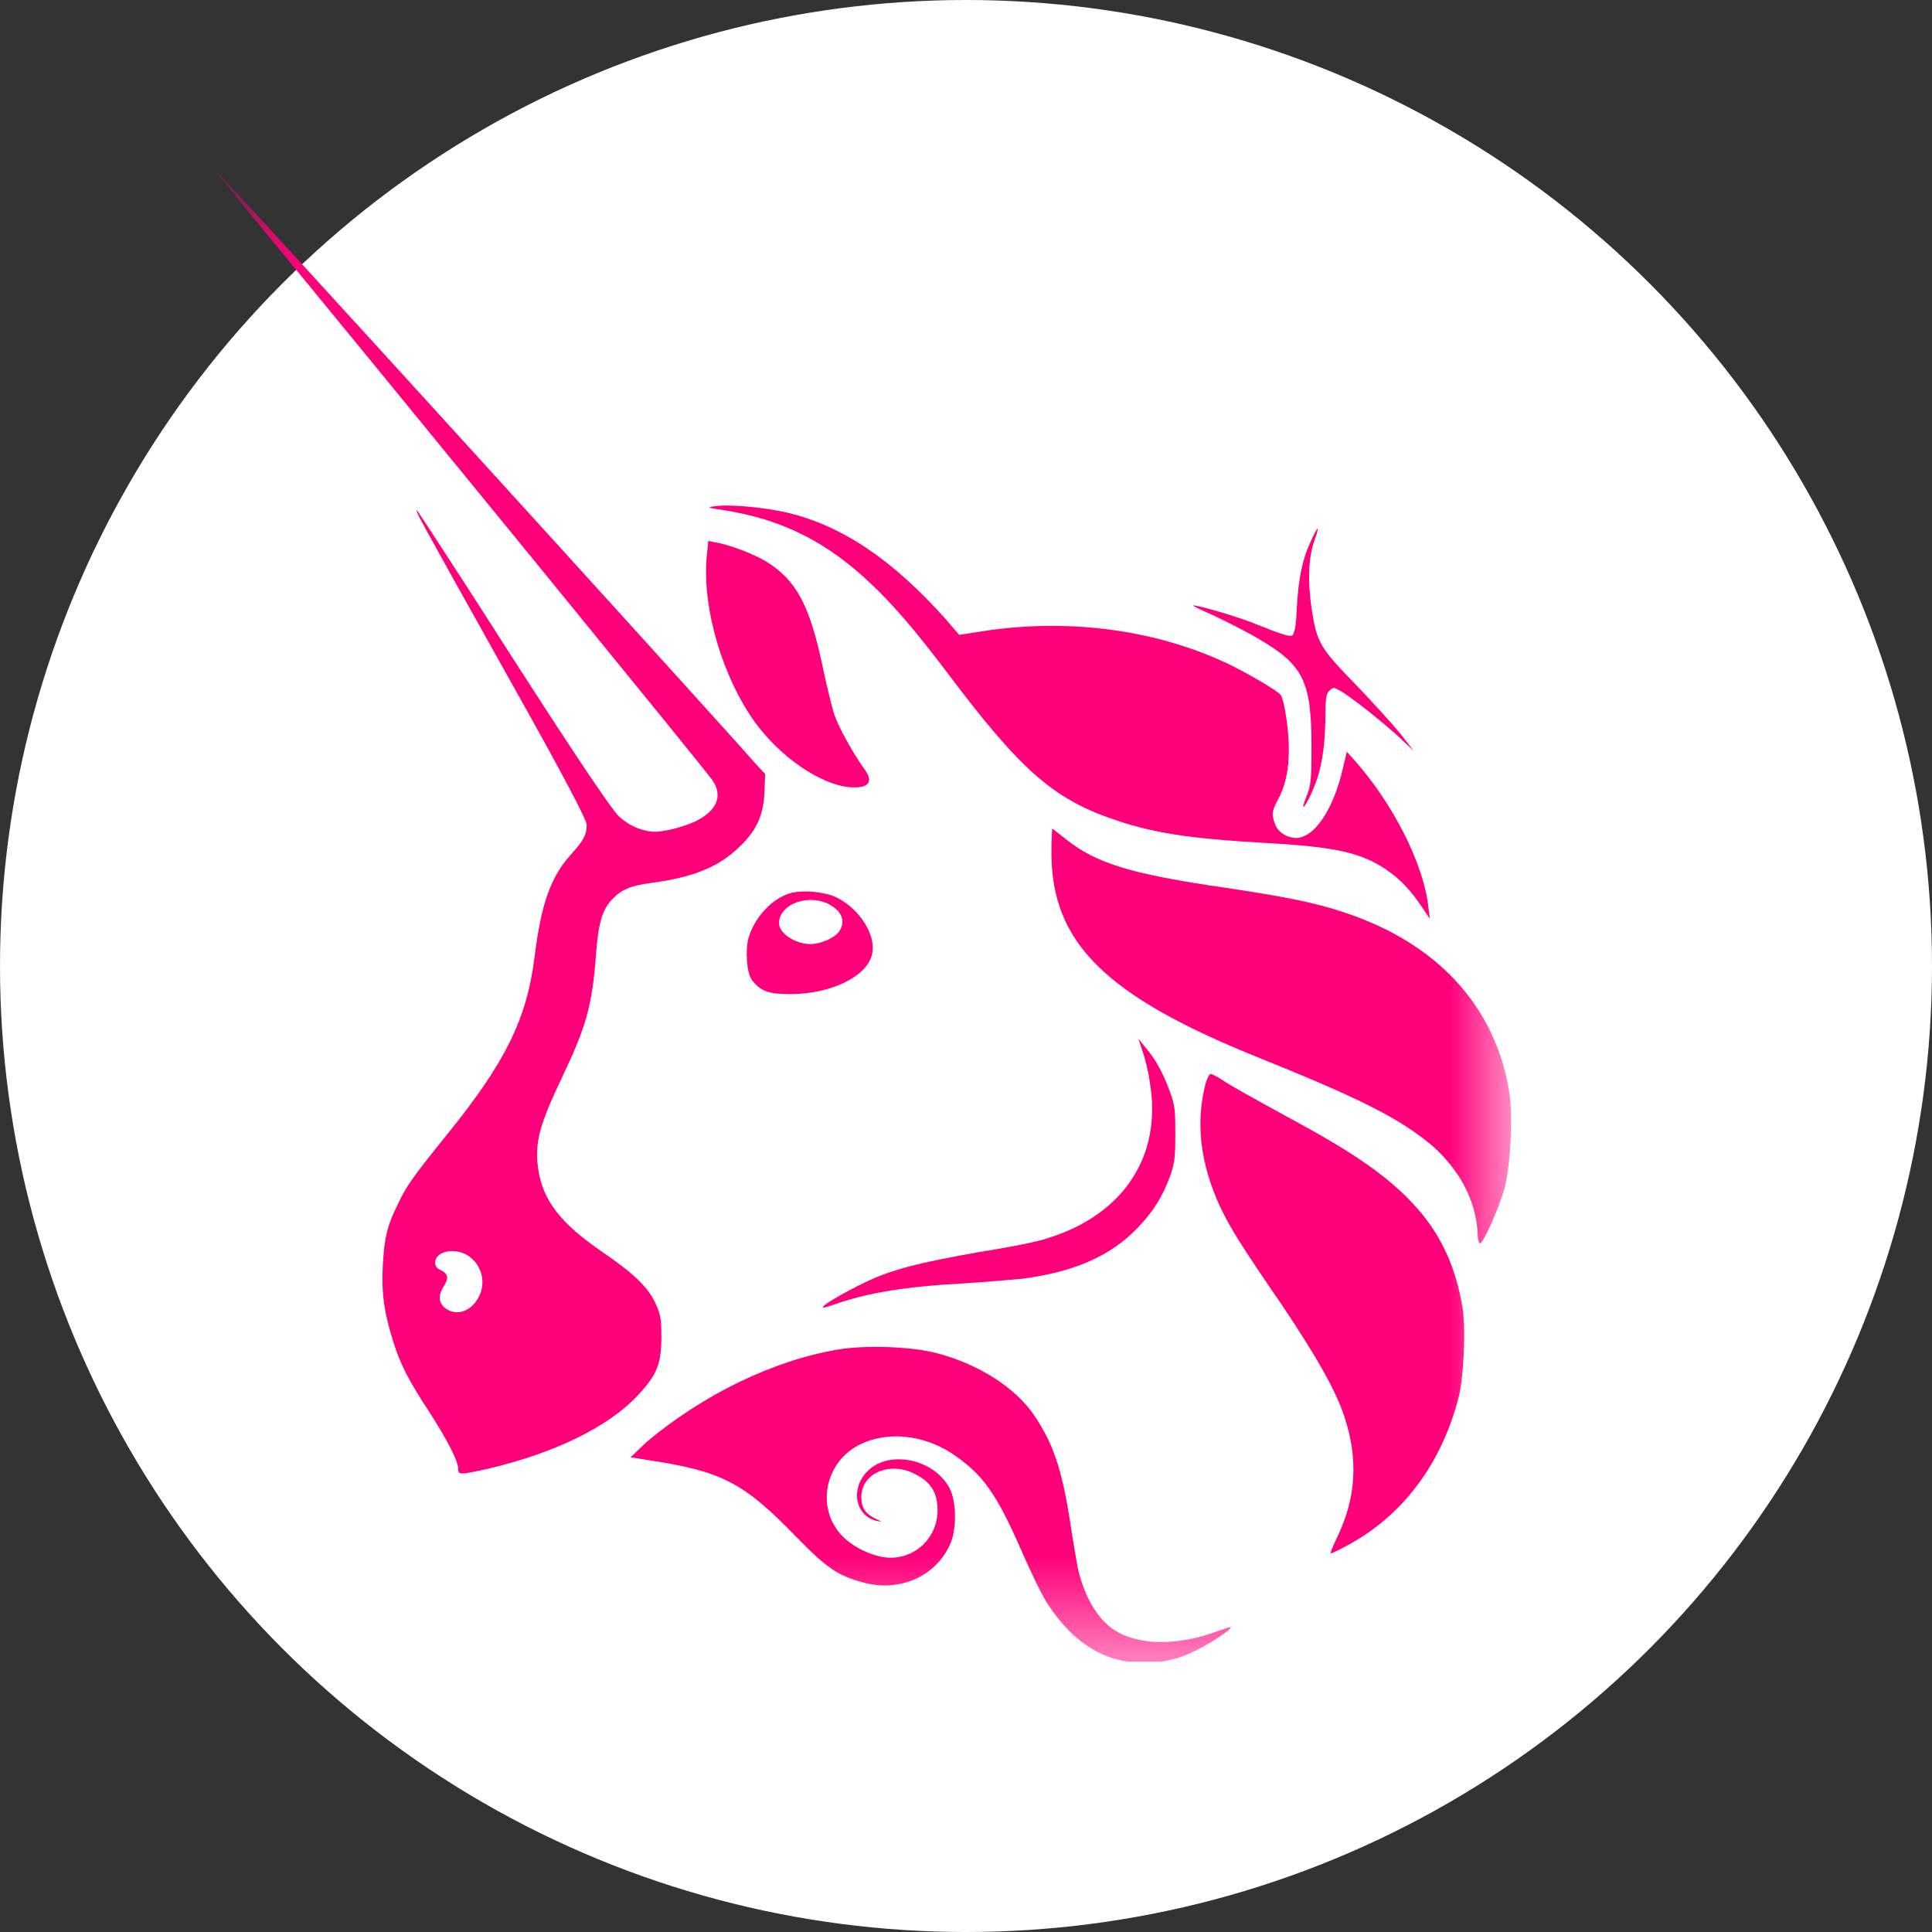 <svg width="18" height="18" viewBox="0 0 18 18" fill="none" xmlns="http://www.w3.org/2000/svg">
<rect x="0" y="0" width="18" height="18" fill="#333333" stroke="none"/>
<circle cx="9" cy="9" r="9" fill="white"/>
<g clip-path="url(#clip0_334_11688)">
<mask id="mask0_334_11688" style="mask-type:luminance" maskUnits="userSpaceOnUse" x="2" y="1" width="13" height="15">
<path d="M14.075 1.592H2.011V15.484H14.075V1.592Z" fill="white"/>
</mask>
<g mask="url(#mask0_334_11688)">
<path d="M6.742 4.753C6.592 4.732 6.584 4.725 6.656 4.717C6.792 4.696 7.108 4.725 7.33 4.775C7.846 4.897 8.312 5.212 8.807 5.764L8.936 5.915L9.122 5.886C9.918 5.757 10.735 5.857 11.416 6.173C11.602 6.259 11.896 6.431 11.932 6.474C11.946 6.488 11.968 6.581 11.982 6.674C12.032 7.011 12.011 7.262 11.903 7.456C11.846 7.563 11.846 7.592 11.882 7.685C11.91 7.757 11.996 7.807 12.075 7.807C12.247 7.807 12.427 7.535 12.512 7.155L12.548 7.004L12.613 7.076C12.978 7.484 13.265 8.051 13.308 8.452L13.322 8.56L13.258 8.466C13.15 8.302 13.05 8.194 12.914 8.101C12.67 7.936 12.412 7.886 11.731 7.85C11.115 7.814 10.763 7.764 10.419 7.649C9.832 7.456 9.531 7.205 8.835 6.28C8.527 5.872 8.333 5.649 8.14 5.463C7.717 5.054 7.294 4.839 6.742 4.753Z" fill="#FF007A"/>
<path d="M12.082 5.664C12.097 5.391 12.133 5.212 12.211 5.047C12.24 4.983 12.269 4.925 12.276 4.925C12.283 4.925 12.269 4.976 12.247 5.033C12.19 5.191 12.183 5.413 12.219 5.664C12.269 5.986 12.29 6.029 12.634 6.381C12.792 6.545 12.978 6.753 13.05 6.839L13.172 6.997L13.05 6.882C12.899 6.739 12.555 6.467 12.477 6.431C12.426 6.402 12.419 6.402 12.383 6.438C12.355 6.467 12.348 6.51 12.348 6.717C12.34 7.04 12.297 7.241 12.19 7.449C12.133 7.556 12.125 7.535 12.175 7.413C12.211 7.32 12.219 7.277 12.219 6.968C12.219 6.345 12.147 6.194 11.71 5.943C11.602 5.879 11.416 5.786 11.308 5.735C11.194 5.685 11.107 5.642 11.115 5.642C11.129 5.628 11.552 5.75 11.717 5.821C11.968 5.922 12.011 5.929 12.039 5.922C12.061 5.9 12.075 5.843 12.082 5.664ZM7.036 6.732C6.735 6.316 6.541 5.671 6.584 5.191L6.599 5.04L6.67 5.054C6.799 5.076 7.022 5.162 7.129 5.226C7.416 5.399 7.545 5.635 7.667 6.223C7.703 6.395 7.753 6.596 7.774 6.66C7.81 6.768 7.946 7.019 8.061 7.176C8.14 7.291 8.09 7.348 7.91 7.334C7.638 7.305 7.272 7.054 7.036 6.732ZM11.717 9.85C10.297 9.277 9.796 8.782 9.796 7.943C9.796 7.821 9.803 7.721 9.803 7.721C9.81 7.721 9.86 7.764 9.925 7.814C10.211 8.044 10.534 8.144 11.43 8.273C11.953 8.352 12.254 8.409 12.527 8.502C13.394 8.789 13.932 9.377 14.061 10.172C14.097 10.402 14.075 10.839 14.018 11.069C13.968 11.248 13.824 11.578 13.788 11.585C13.781 11.585 13.767 11.549 13.767 11.492C13.752 11.19 13.602 10.904 13.351 10.681C13.05 10.423 12.663 10.23 11.717 9.85ZM10.713 10.086C10.699 9.979 10.663 9.843 10.642 9.785L10.606 9.678L10.67 9.757C10.763 9.864 10.835 9.993 10.9 10.172C10.95 10.309 10.95 10.352 10.95 10.574C10.95 10.789 10.943 10.839 10.9 10.961C10.828 11.155 10.742 11.291 10.598 11.441C10.341 11.707 10.004 11.85 9.523 11.914C9.437 11.922 9.194 11.943 8.979 11.957C8.441 11.986 8.082 12.043 7.76 12.158C7.717 12.172 7.674 12.187 7.667 12.18C7.652 12.165 7.875 12.036 8.054 11.95C8.305 11.828 8.563 11.764 9.129 11.664C9.409 11.62 9.695 11.563 9.767 11.534C10.477 11.312 10.828 10.76 10.713 10.086Z" fill="#FF007A"/>
<path d="M11.366 11.24C11.179 10.832 11.136 10.445 11.237 10.079C11.251 10.043 11.265 10.007 11.28 10.007C11.294 10.007 11.337 10.029 11.38 10.057C11.466 10.115 11.645 10.215 12.104 10.466C12.685 10.781 13.014 11.025 13.244 11.305C13.444 11.549 13.566 11.828 13.624 12.172C13.659 12.366 13.638 12.832 13.588 13.025C13.43 13.634 13.072 14.122 12.548 14.401C12.47 14.444 12.405 14.473 12.398 14.473C12.391 14.473 12.419 14.401 12.462 14.315C12.634 13.95 12.656 13.599 12.527 13.204C12.448 12.961 12.283 12.667 11.953 12.172C11.559 11.599 11.466 11.448 11.366 11.24ZM6.025 13.434C6.556 12.989 7.208 12.674 7.81 12.573C8.068 12.53 8.498 12.545 8.735 12.609C9.115 12.71 9.459 12.925 9.638 13.19C9.81 13.448 9.889 13.67 9.968 14.165C9.997 14.358 10.032 14.559 10.04 14.602C10.097 14.86 10.212 15.061 10.355 15.168C10.577 15.333 10.964 15.341 11.344 15.197C11.409 15.176 11.466 15.154 11.466 15.161C11.48 15.176 11.287 15.305 11.158 15.369C10.979 15.462 10.835 15.491 10.642 15.491C10.298 15.491 10.004 15.312 9.767 14.953C9.717 14.882 9.617 14.674 9.531 14.48C9.28 13.9 9.151 13.728 8.857 13.534C8.599 13.369 8.269 13.333 8.018 13.455C7.688 13.613 7.602 14.036 7.832 14.294C7.925 14.401 8.097 14.488 8.24 14.509C8.506 14.545 8.735 14.337 8.735 14.072C8.735 13.9 8.67 13.799 8.498 13.72C8.269 13.62 8.018 13.735 8.025 13.957C8.025 14.05 8.068 14.107 8.161 14.151C8.219 14.179 8.219 14.179 8.176 14.172C7.968 14.129 7.918 13.871 8.083 13.706C8.283 13.505 8.706 13.591 8.85 13.871C8.907 13.986 8.914 14.215 8.864 14.358C8.742 14.674 8.398 14.839 8.047 14.745C7.81 14.681 7.71 14.617 7.423 14.323C6.921 13.806 6.728 13.706 6.011 13.599L5.875 13.577L6.025 13.434Z" fill="#FF007A"/>
<path fill-rule="evenodd" clip-rule="evenodd" d="M2.255 1.9C3.925 3.929 6.498 7.083 6.627 7.255C6.735 7.398 6.692 7.534 6.513 7.635C6.412 7.692 6.205 7.749 6.104 7.749C5.989 7.749 5.853 7.692 5.76 7.599C5.696 7.534 5.416 7.126 4.785 6.144C4.305 5.391 3.896 4.767 3.889 4.76C3.861 4.746 3.861 4.746 4.735 6.309C5.287 7.291 5.466 7.642 5.466 7.685C5.466 7.778 5.438 7.828 5.323 7.957C5.129 8.172 5.043 8.416 4.979 8.925C4.907 9.491 4.714 9.893 4.162 10.574C3.839 10.975 3.789 11.047 3.71 11.212C3.61 11.412 3.581 11.527 3.567 11.785C3.552 12.057 3.581 12.229 3.66 12.488C3.731 12.717 3.81 12.867 4.004 13.161C4.169 13.419 4.269 13.613 4.269 13.685C4.269 13.742 4.283 13.742 4.542 13.685C5.158 13.541 5.667 13.298 5.946 12.996C6.119 12.81 6.162 12.71 6.162 12.452C6.162 12.287 6.154 12.251 6.111 12.151C6.04 11.993 5.903 11.864 5.61 11.663C5.222 11.398 5.058 11.183 5.015 10.896C4.979 10.652 5.022 10.488 5.237 10.036C5.459 9.57 5.516 9.377 5.552 8.903C5.574 8.602 5.61 8.481 5.696 8.387C5.789 8.287 5.868 8.251 6.09 8.223C6.455 8.172 6.692 8.079 6.878 7.9C7.043 7.749 7.115 7.599 7.122 7.377L7.129 7.212L7.036 7.111C6.699 6.724 2.033 1.592 2.011 1.592C2.004 1.592 2.119 1.728 2.255 1.9ZM4.455 12.093C4.534 11.957 4.491 11.785 4.362 11.699C4.24 11.62 4.054 11.656 4.054 11.764C4.054 11.792 4.068 11.821 4.111 11.835C4.176 11.871 4.183 11.907 4.133 11.986C4.083 12.065 4.083 12.136 4.147 12.187C4.248 12.265 4.384 12.222 4.455 12.093ZM7.359 8.323C7.187 8.373 7.022 8.559 6.972 8.746C6.943 8.86 6.957 9.068 7.007 9.133C7.086 9.233 7.158 9.262 7.359 9.262C7.753 9.262 8.09 9.09 8.126 8.882C8.161 8.71 8.011 8.473 7.803 8.366C7.696 8.309 7.473 8.287 7.359 8.323ZM7.817 8.681C7.875 8.595 7.853 8.502 7.746 8.438C7.552 8.316 7.258 8.416 7.258 8.602C7.258 8.696 7.409 8.796 7.552 8.796C7.645 8.796 7.774 8.739 7.817 8.681Z" fill="#FF007A"/>
</g>
</g>
<defs>
<clipPath id="clip0_334_11688">
<rect width="12.101" height="13.892" fill="white" transform="translate(2 1.592)"/>
</clipPath>
</defs>
</svg>
